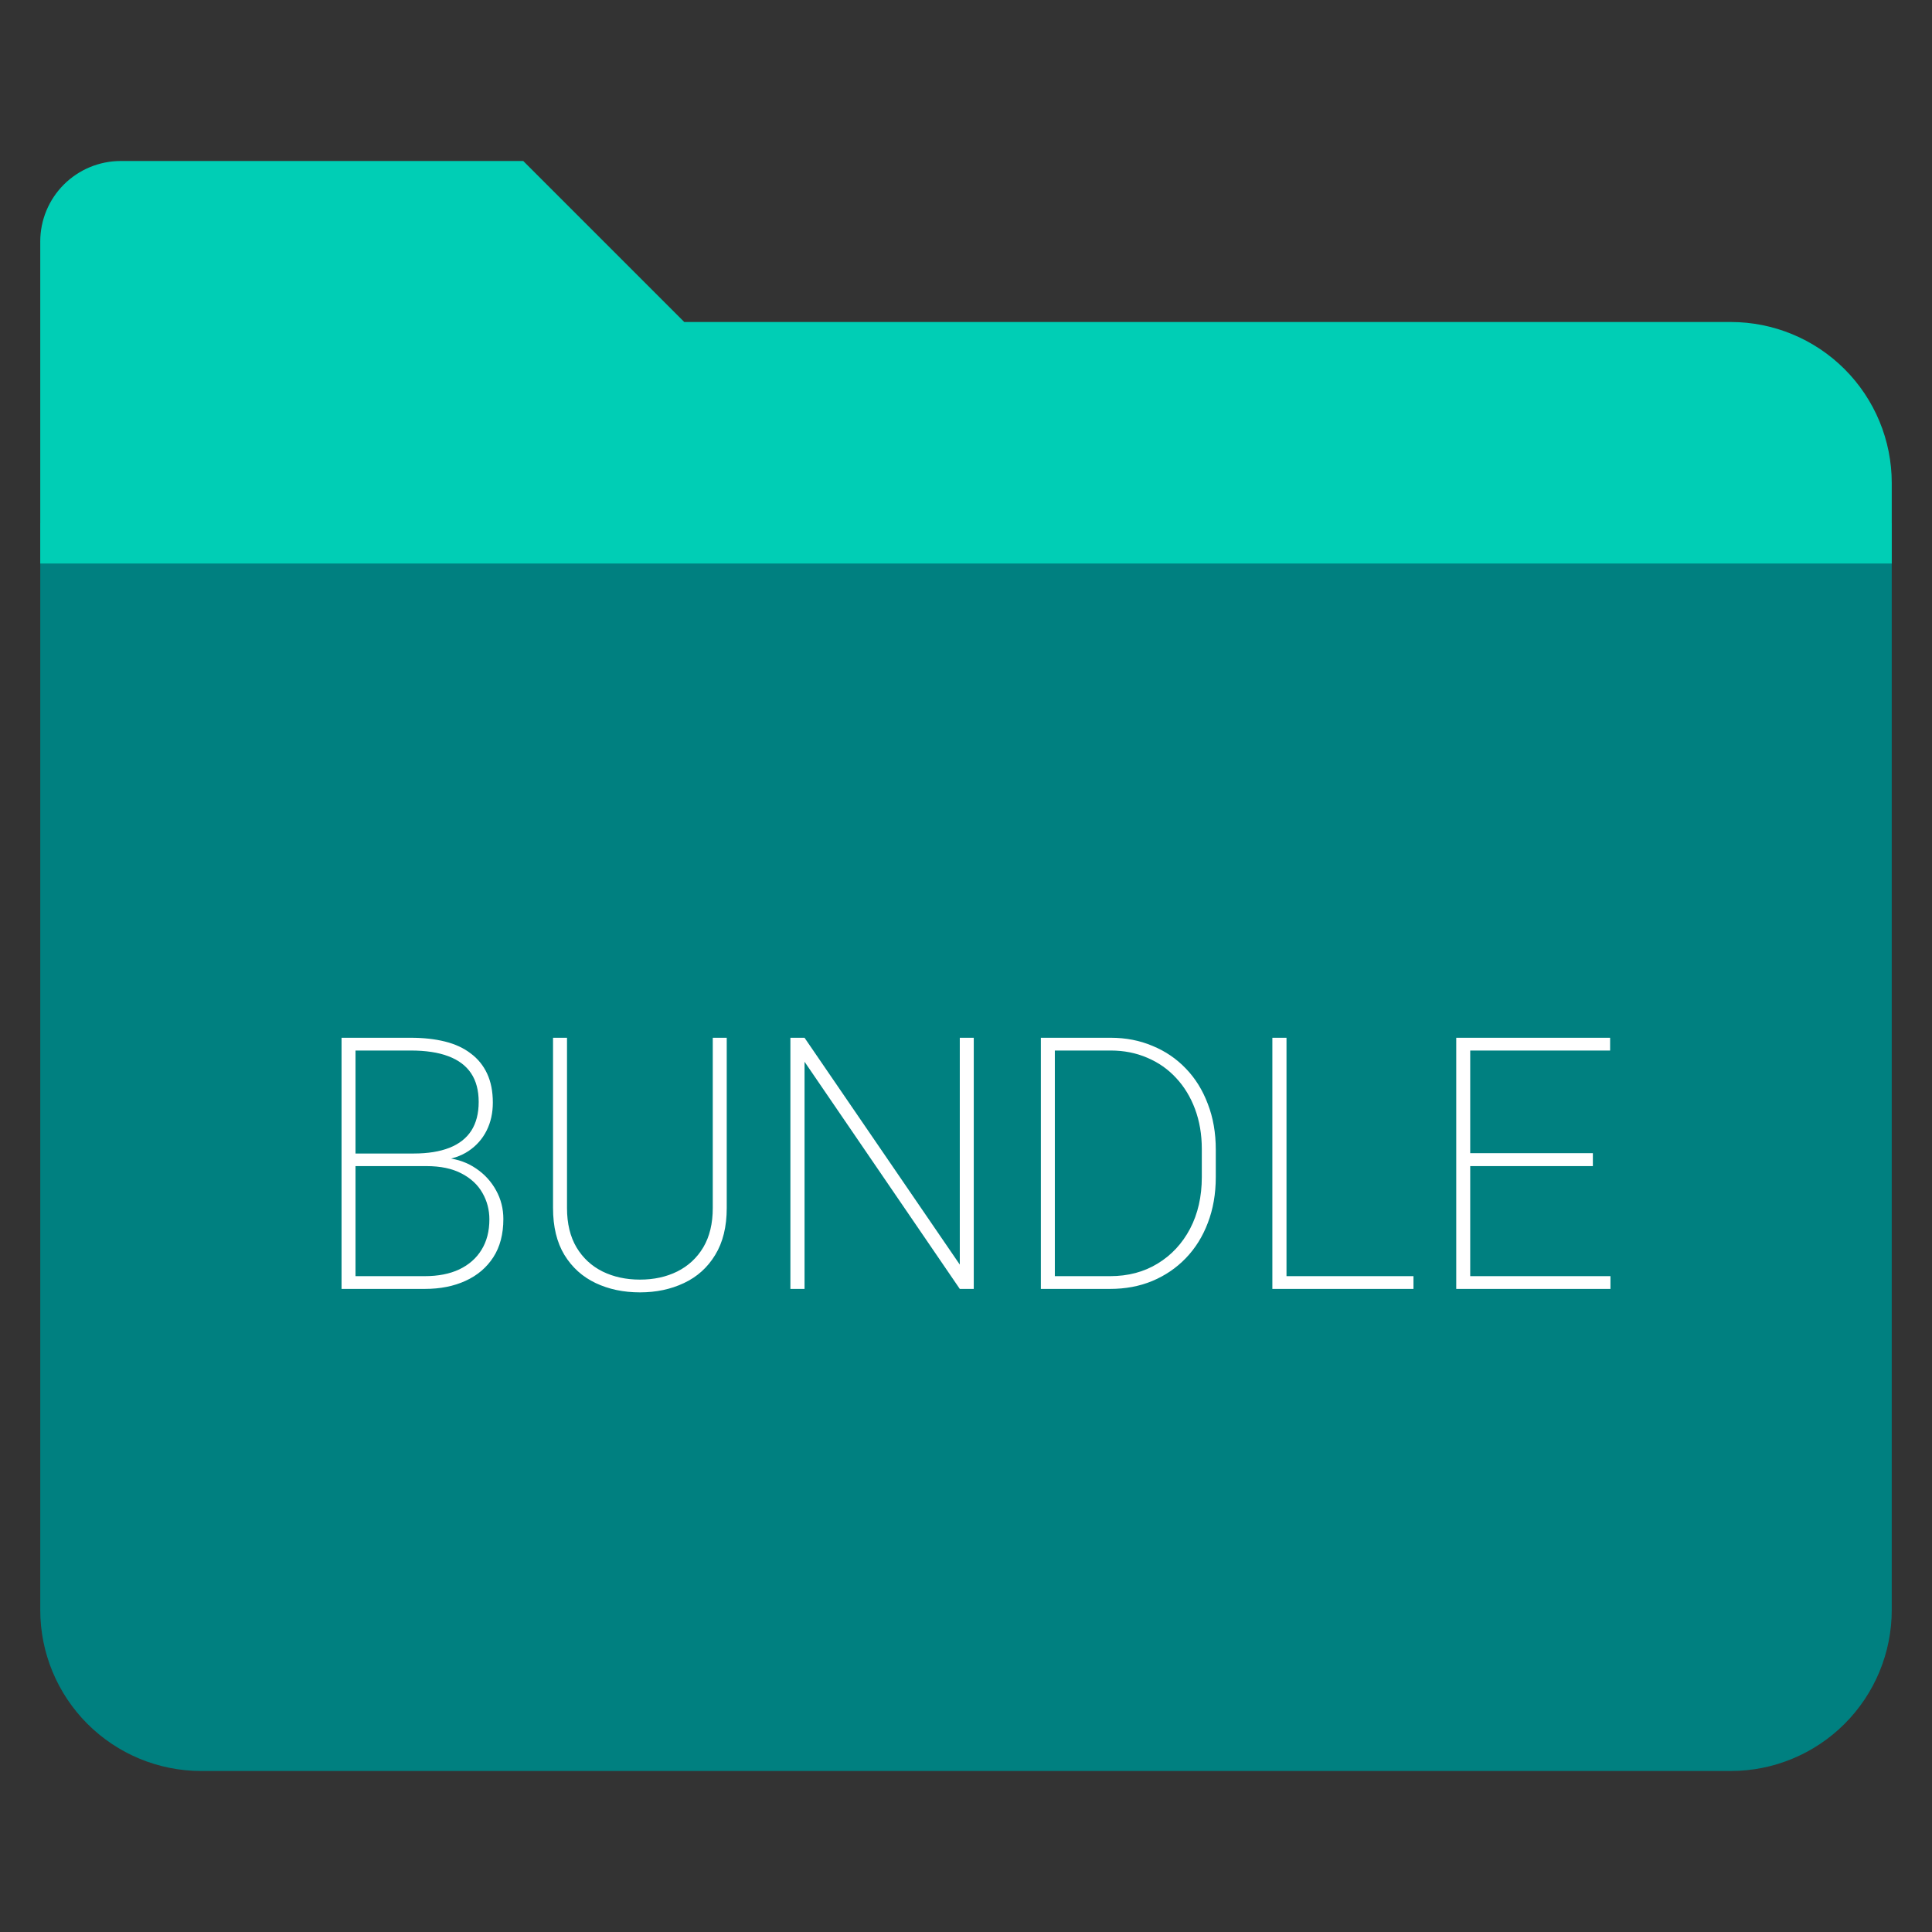 <svg width="700" height="700" viewBox="0 0 700 700" fill="none" xmlns="http://www.w3.org/2000/svg">
<rect x="0" y="0" width="700" height="700" fill="#333333" stroke="none"/>
<path d="M14.584 189.583V583.333C14.584 598.804 20.729 613.642 31.669 624.581C42.609 635.521 57.446 641.667 72.917 641.667H627.084C642.554 641.667 657.392 635.521 668.331 624.581C679.271 613.642 685.417 598.804 685.417 583.333V189.583H14.584Z" fill="#008080"/>
<path d="M685.417 204.167H14.584V87.5C14.584 79.764 17.656 72.346 23.126 66.876C28.596 61.406 36.015 58.333 43.75 58.333H189.583L247.917 116.667H627.084C642.554 116.667 657.392 122.812 668.331 133.752C679.271 144.692 685.417 159.529 685.417 175V204.167Z" fill="#00CEB5"/>
<path d="M154.5 422.5H127.25L127.125 417.938H149.938C155.021 417.938 159.312 417.25 162.812 415.875C166.312 414.5 168.958 412.438 170.75 409.688C172.542 406.896 173.438 403.417 173.438 399.25C173.438 395.083 172.521 391.625 170.688 388.875C168.854 386.125 166.104 384.062 162.438 382.688C158.812 381.312 154.271 380.625 148.812 380.625H128.812V467H123.75V376H148.812C153.438 376 157.583 376.458 161.25 377.375C164.917 378.292 168.021 379.729 170.562 381.688C173.146 383.604 175.125 386.042 176.5 389C177.875 391.958 178.562 395.458 178.562 399.5C178.562 403.25 177.812 406.625 176.312 409.625C174.812 412.625 172.646 415.083 169.812 417C167.021 418.875 163.604 420.021 159.562 420.438L154.5 422.5ZM153.875 467H126.188L128.375 462.375H153.875C158.75 462.375 162.917 461.562 166.375 459.938C169.875 458.271 172.562 455.917 174.438 452.875C176.354 449.792 177.312 446.104 177.312 441.812C177.312 438.354 176.479 435.167 174.812 432.25C173.146 429.292 170.625 426.938 167.25 425.188C163.875 423.396 159.625 422.5 154.5 422.5H139.25L139.375 417.938H161.312L162 419.562C165.958 420.021 169.458 421.292 172.5 423.375C175.583 425.458 178 428.104 179.75 431.312C181.5 434.479 182.375 437.938 182.375 441.688C182.375 447.146 181.167 451.75 178.75 455.5C176.333 459.25 172.979 462.104 168.688 464.062C164.438 466.021 159.5 467 153.875 467ZM258.25 376H263.312V437.688C263.312 444.479 261.917 450.146 259.125 454.688C256.375 459.229 252.604 462.625 247.812 464.875C243.062 467.125 237.75 468.25 231.875 468.25C225.917 468.25 220.562 467.125 215.812 464.875C211.062 462.625 207.292 459.229 204.5 454.688C201.75 450.146 200.375 444.479 200.375 437.688V376H205.438V437.688C205.438 443.312 206.583 448.062 208.875 451.938C211.167 455.771 214.312 458.688 218.312 460.688C222.312 462.646 226.833 463.625 231.875 463.625C236.917 463.625 241.417 462.646 245.375 460.688C249.375 458.688 252.521 455.771 254.812 451.938C257.104 448.062 258.25 443.312 258.25 437.688V376ZM352.812 376V467H347.75L291.5 384.688V467H286.375V376H291.5L347.75 458.188V376H352.812ZM402.188 467H380.625L380.75 462.375H402.188C408.729 462.375 414.479 460.854 419.438 457.812C424.438 454.771 428.354 450.562 431.188 445.188C434.021 439.771 435.438 433.542 435.438 426.5V416.312C435.438 411.062 434.625 406.25 433 401.875C431.375 397.5 429.083 393.729 426.125 390.562C423.208 387.396 419.729 384.958 415.688 383.25C411.646 381.5 407.229 380.625 402.438 380.625H380.25V376H402.438C407.896 376 412.938 376.979 417.562 378.938C422.229 380.854 426.271 383.604 429.688 387.188C433.104 390.729 435.75 395 437.625 400C439.542 404.958 440.5 410.458 440.5 416.5V426.5C440.5 432.542 439.542 438.062 437.625 443.062C435.75 448.021 433.083 452.292 429.625 455.875C426.208 459.417 422.167 462.167 417.5 464.125C412.875 466.042 407.771 467 402.188 467ZM382.188 376V467H377.125V376H382.188ZM512.125 462.375V467H463.875V462.375H512.125ZM466.125 376V467H461V376H466.125ZM583.5 462.375V467H530.438V462.375H583.5ZM532.688 376V467H527.625V376H532.688ZM577.125 417.812V422.5H530.438V417.812H577.125ZM583.375 376V380.625H530.438V376H583.375Z" fill="white"/>
</svg>
